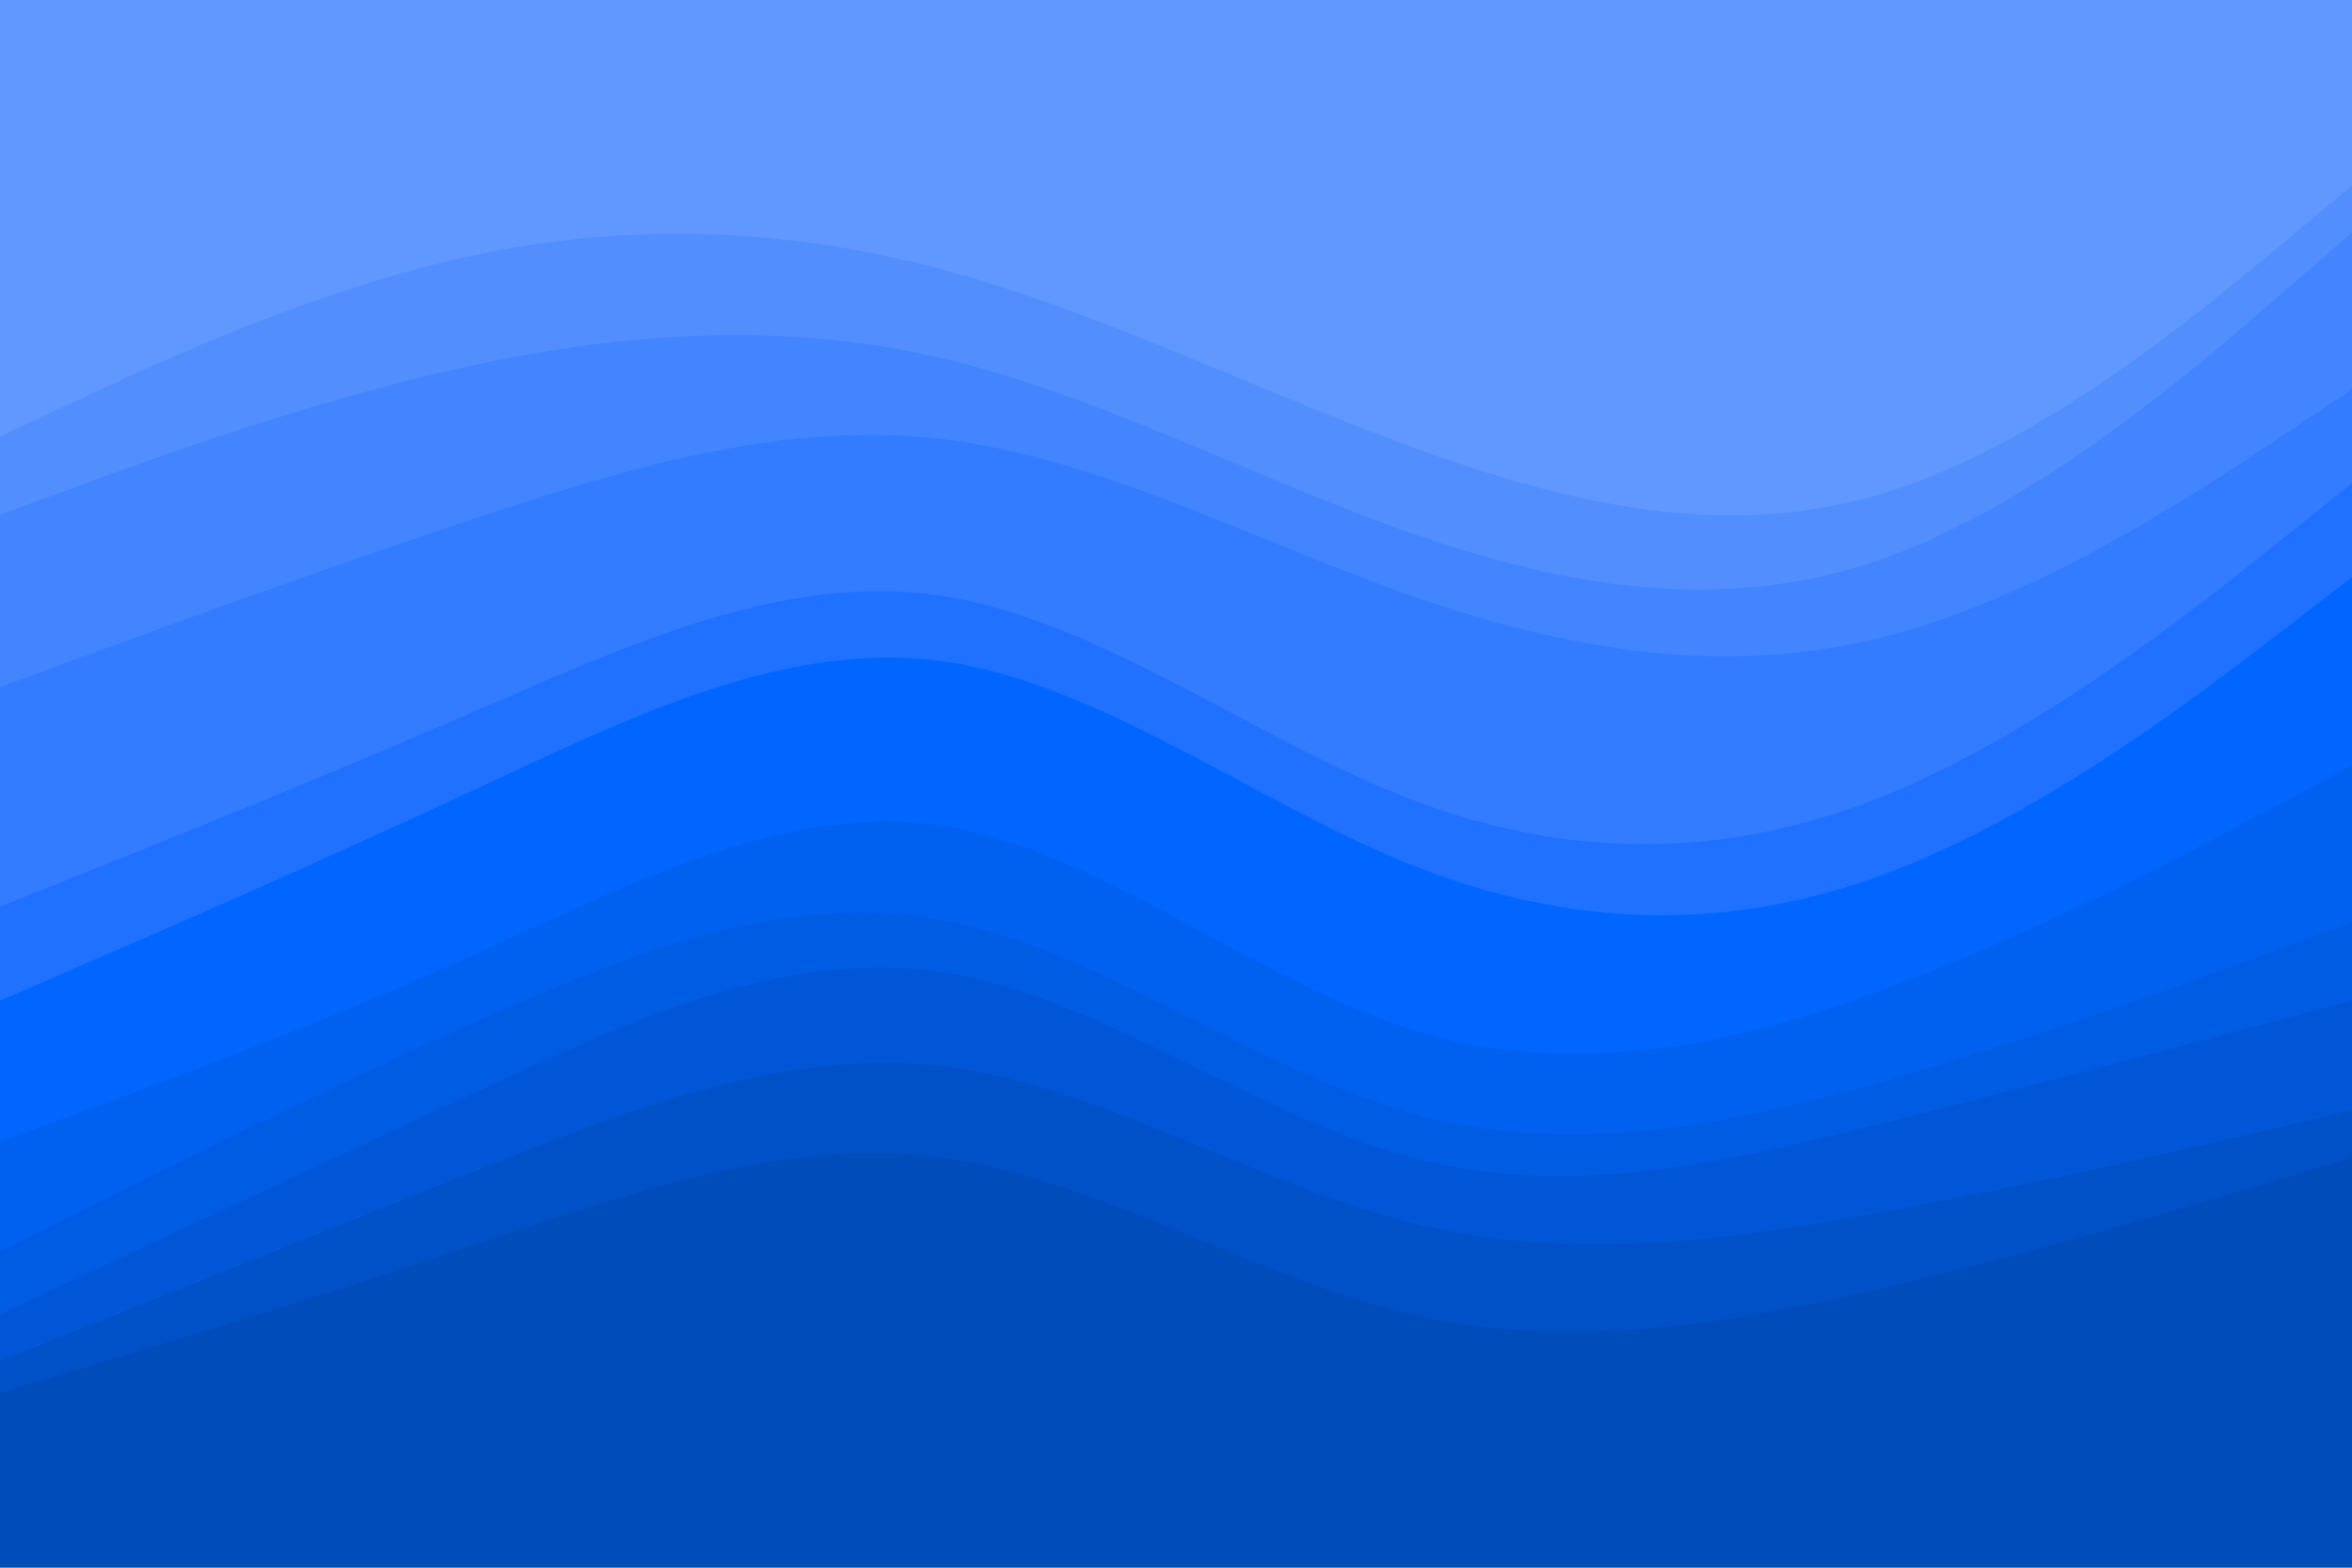 <svg id="visual" viewBox="0 0 900 600" width="900" height="600" xmlns="http://www.w3.org/2000/svg" xmlns:xlink="http://www.w3.org/1999/xlink" version="1.1"><path d="M0 169L30 155C60 141 120 113 180 100C240 87 300 89 360 105C420 121 480 151 540 173C600 195 660 209 720 191C780 173 840 123 870 98L900 73L900 0L870 0C840 0 780 0 720 0C660 0 600 0 540 0C480 0 420 0 360 0C300 0 240 0 180 0C120 0 60 0 30 0L0 0Z" fill="#6198ff"></path><path d="M0 199L30 188C60 177 120 155 180 142C240 129 300 125 360 139C420 153 480 185 540 206C600 227 660 237 720 216C780 195 840 143 870 117L900 91L900 71L870 96C840 121 780 171 720 189C660 207 600 193 540 171C480 149 420 119 360 103C300 87 240 85 180 98C120 111 60 139 30 153L0 167Z" fill="#538eff"></path><path d="M0 265L30 254C60 243 120 221 180 201C240 181 300 163 360 170C420 177 480 209 540 230C600 251 660 261 720 246C780 231 840 191 870 171L900 151L900 89L870 115C840 141 780 193 720 214C660 235 600 225 540 204C480 183 420 151 360 137C300 123 240 127 180 140C120 153 60 175 30 186L0 197Z" fill="#4385ff"></path><path d="M0 349L30 337C60 325 120 301 180 275C240 249 300 221 360 230C420 239 480 285 540 308C600 331 660 331 720 307C780 283 840 235 870 211L900 187L900 149L870 169C840 189 780 229 720 244C660 259 600 249 540 228C480 207 420 175 360 168C300 161 240 179 180 199C120 219 60 241 30 252L0 263Z" fill="#337bff"></path><path d="M0 385L30 372C60 359 120 333 180 305C240 277 300 247 360 255C420 263 480 309 540 333C600 357 660 359 720 337C780 315 840 269 870 246L900 223L900 185L870 209C840 233 780 281 720 305C660 329 600 329 540 306C480 283 420 237 360 228C300 219 240 247 180 273C120 299 60 323 30 335L0 347Z" fill="#2071ff"></path><path d="M0 439L30 428C60 417 120 395 180 368C240 341 300 309 360 318C420 327 480 377 540 396C600 415 660 403 720 381C780 359 840 327 870 311L900 295L900 221L870 244C840 267 780 313 720 335C660 357 600 355 540 331C480 307 420 261 360 253C300 245 240 275 180 303C120 331 60 357 30 370L0 383Z" fill="#0066ff"></path><path d="M0 481L30 466C60 451 120 421 180 394C240 367 300 343 360 354C420 365 480 411 540 428C600 445 660 433 720 416C780 399 840 377 870 366L900 355L900 293L870 309C840 325 780 357 720 379C660 401 600 413 540 394C480 375 420 325 360 316C300 307 240 339 180 366C120 393 60 415 30 426L0 437Z" fill="#0061f1"></path><path d="M0 505L30 491C60 477 120 449 180 421C240 393 300 365 360 374C420 383 480 429 540 445C600 461 660 447 720 432C780 417 840 401 870 393L900 385L900 353L870 364C840 375 780 397 720 414C660 431 600 443 540 426C480 409 420 363 360 352C300 341 240 365 180 392C120 419 60 449 30 464L0 479Z" fill="#005ce3"></path><path d="M0 523L30 511C60 499 120 475 180 451C240 427 300 403 360 410C420 417 480 455 540 470C600 485 660 477 720 466C780 455 840 441 870 434L900 427L900 383L870 391C840 399 780 415 720 430C660 445 600 459 540 443C480 427 420 381 360 372C300 363 240 391 180 419C120 447 60 475 30 489L0 503Z" fill="#0056d6"></path><path d="M0 535L30 526C60 517 120 499 180 479C240 459 300 437 360 445C420 453 480 491 540 505C600 519 660 509 720 495C780 481 840 463 870 454L900 445L900 425L870 432C840 439 780 453 720 464C660 475 600 483 540 468C480 453 420 415 360 408C300 401 240 425 180 449C120 473 60 497 30 509L0 521Z" fill="#0051c8"></path><path d="M0 601L30 601C60 601 120 601 180 601C240 601 300 601 360 601C420 601 480 601 540 601C600 601 660 601 720 601C780 601 840 601 870 601L900 601L900 443L870 452C840 461 780 479 720 493C660 507 600 517 540 503C480 489 420 451 360 443C300 435 240 457 180 477C120 497 60 515 30 524L0 533Z" fill="#004cbb"></path></svg>